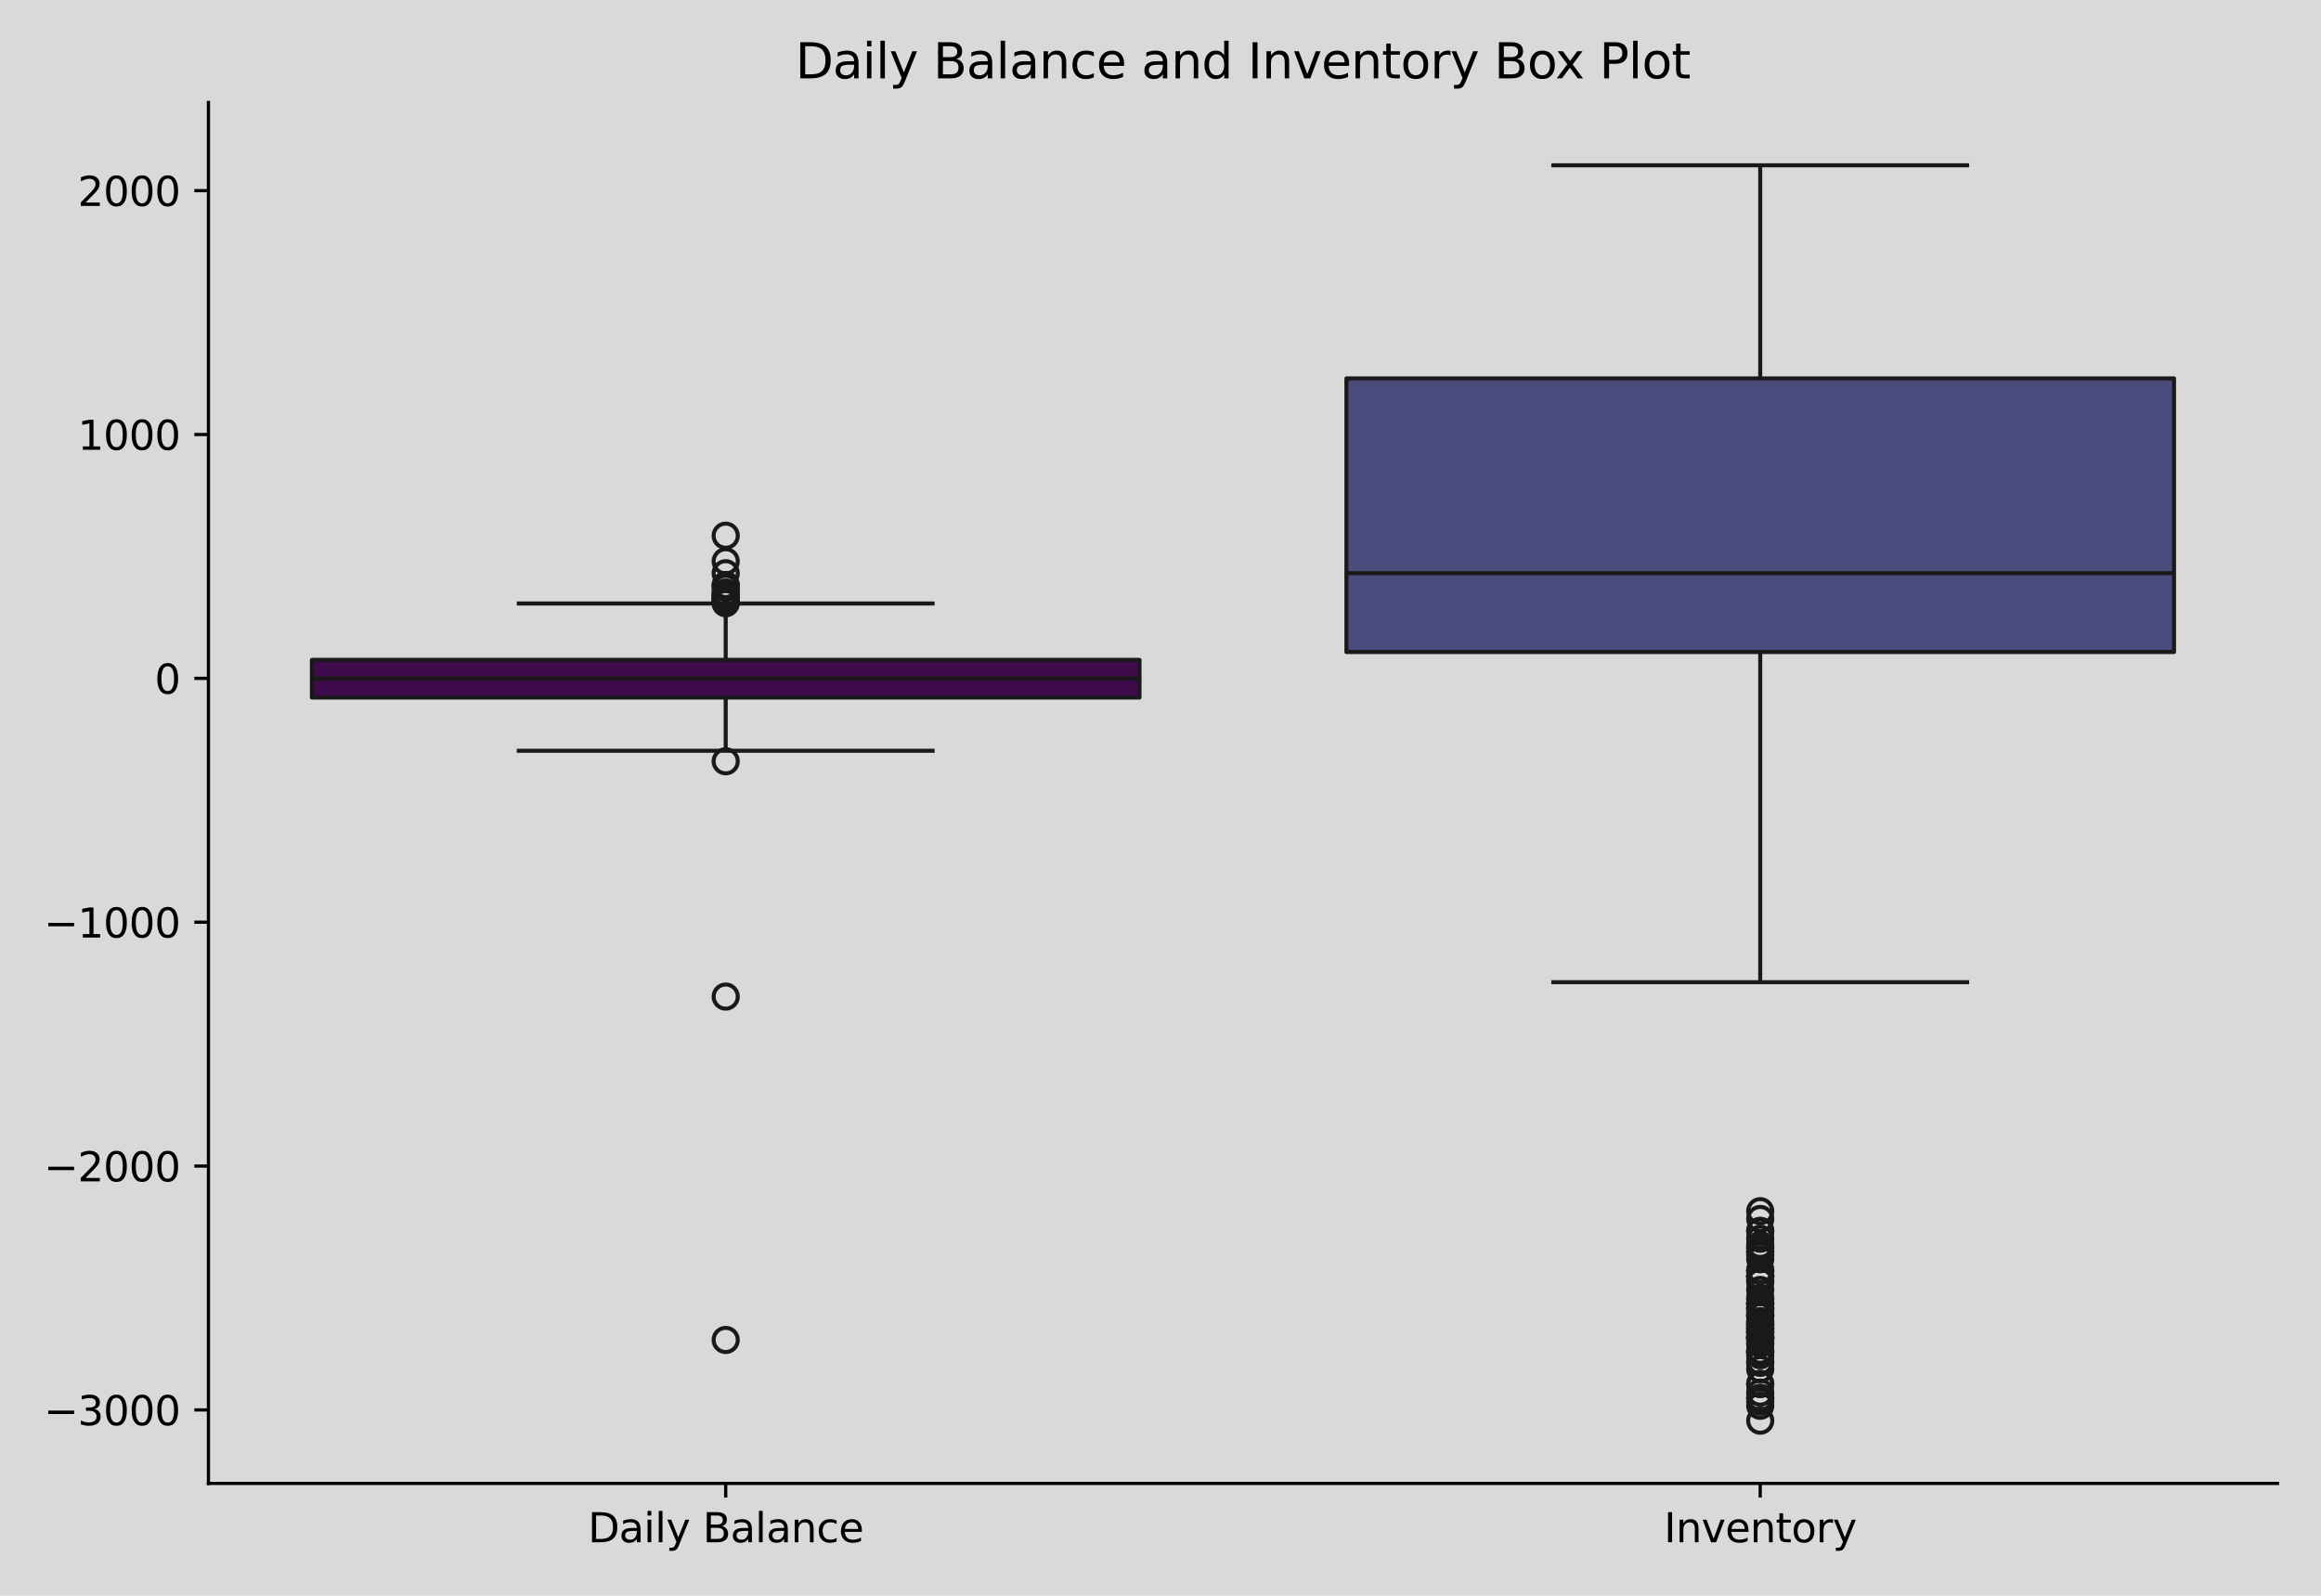<?xml version="1.0" encoding="utf-8" standalone="no"?>
<!DOCTYPE svg PUBLIC "-//W3C//DTD SVG 1.1//EN"
  "http://www.w3.org/Graphics/SVG/1.1/DTD/svg11.dtd">
<svg xmlns:xlink="http://www.w3.org/1999/xlink" width="576pt" height="396pt" viewBox="0 0 576 396" xmlns="http://www.w3.org/2000/svg" version="1.1">
 <defs>
  <style type="text/css">*{stroke-linejoin: round; stroke-linecap: butt}</style>
 </defs>
 <g id="figure_1">
  <g id="patch_1">
   <path d="M 0 396 
L 576 396 
L 576 0 
L 0 0 
z
" style="fill: #d9d9d9"/>
  </g>
  <g id="axes_1">
   <g id="patch_2">
    <path d="M 51.73 368.12 
L 565.2 368.12 
L 565.2 25.44 
L 51.73 25.44 
z
" style="fill: #d9d9d9"/>
   </g>
   <g id="matplotlib.axis_1">
    <g id="xtick_1">
     <g id="line2d_1">
      <defs>
       <path id="m157a7e3b25" d="M 0 0 
L 0 3.5 
" style="stroke: #000000; stroke-width: 0.8"/>
      </defs>
      <g>
       <use xlink:href="#m157a7e3b25" x="180.097" y="368.12" style="stroke: #000000; stroke-width: 0.8"/>
      </g>
     </g>
     <g id="text_1">
      <!-- Daily Balance -->
      <g transform="translate(145.915 382.718) scale(0.1 -0.1)">
       <defs>
        <path id="DejaVuSans-44" d="M 1259 4147 
L 1259 519 
L 2022 519 
Q 2988 519 3436 956 
Q 3884 1394 3884 2338 
Q 3884 3275 3436 3711 
Q 2988 4147 2022 4147 
L 1259 4147 
z
M 628 4666 
L 1925 4666 
Q 3281 4666 3915 4102 
Q 4550 3538 4550 2338 
Q 4550 1131 3912 565 
Q 3275 0 1925 0 
L 628 0 
L 628 4666 
z
" transform="scale(0.016)"/>
        <path id="DejaVuSans-61" d="M 2194 1759 
Q 1497 1759 1228 1600 
Q 959 1441 959 1056 
Q 959 750 1161 570 
Q 1363 391 1709 391 
Q 2188 391 2477 730 
Q 2766 1069 2766 1631 
L 2766 1759 
L 2194 1759 
z
M 3341 1997 
L 3341 0 
L 2766 0 
L 2766 531 
Q 2569 213 2275 61 
Q 1981 -91 1556 -91 
Q 1019 -91 701 211 
Q 384 513 384 1019 
Q 384 1609 779 1909 
Q 1175 2209 1959 2209 
L 2766 2209 
L 2766 2266 
Q 2766 2663 2505 2880 
Q 2244 3097 1772 3097 
Q 1472 3097 1187 3025 
Q 903 2953 641 2809 
L 641 3341 
Q 956 3463 1253 3523 
Q 1550 3584 1831 3584 
Q 2591 3584 2966 3190 
Q 3341 2797 3341 1997 
z
" transform="scale(0.016)"/>
        <path id="DejaVuSans-69" d="M 603 3500 
L 1178 3500 
L 1178 0 
L 603 0 
L 603 3500 
z
M 603 4863 
L 1178 4863 
L 1178 4134 
L 603 4134 
L 603 4863 
z
" transform="scale(0.016)"/>
        <path id="DejaVuSans-6c" d="M 603 4863 
L 1178 4863 
L 1178 0 
L 603 0 
L 603 4863 
z
" transform="scale(0.016)"/>
        <path id="DejaVuSans-79" d="M 2059 -325 
Q 1816 -950 1584 -1140 
Q 1353 -1331 966 -1331 
L 506 -1331 
L 506 -850 
L 844 -850 
Q 1081 -850 1212 -737 
Q 1344 -625 1503 -206 
L 1606 56 
L 191 3500 
L 800 3500 
L 1894 763 
L 2988 3500 
L 3597 3500 
L 2059 -325 
z
" transform="scale(0.016)"/>
        <path id="DejaVuSans-20" transform="scale(0.016)"/>
        <path id="DejaVuSans-42" d="M 1259 2228 
L 1259 519 
L 2272 519 
Q 2781 519 3026 730 
Q 3272 941 3272 1375 
Q 3272 1813 3026 2020 
Q 2781 2228 2272 2228 
L 1259 2228 
z
M 1259 4147 
L 1259 2741 
L 2194 2741 
Q 2656 2741 2882 2914 
Q 3109 3088 3109 3444 
Q 3109 3797 2882 3972 
Q 2656 4147 2194 4147 
L 1259 4147 
z
M 628 4666 
L 2241 4666 
Q 2963 4666 3353 4366 
Q 3744 4066 3744 3513 
Q 3744 3084 3544 2831 
Q 3344 2578 2956 2516 
Q 3422 2416 3680 2098 
Q 3938 1781 3938 1306 
Q 3938 681 3513 340 
Q 3088 0 2303 0 
L 628 0 
L 628 4666 
z
" transform="scale(0.016)"/>
        <path id="DejaVuSans-6e" d="M 3513 2113 
L 3513 0 
L 2938 0 
L 2938 2094 
Q 2938 2591 2744 2837 
Q 2550 3084 2163 3084 
Q 1697 3084 1428 2787 
Q 1159 2491 1159 1978 
L 1159 0 
L 581 0 
L 581 3500 
L 1159 3500 
L 1159 2956 
Q 1366 3272 1645 3428 
Q 1925 3584 2291 3584 
Q 2894 3584 3203 3211 
Q 3513 2838 3513 2113 
z
" transform="scale(0.016)"/>
        <path id="DejaVuSans-63" d="M 3122 3366 
L 3122 2828 
Q 2878 2963 2633 3030 
Q 2388 3097 2138 3097 
Q 1578 3097 1268 2742 
Q 959 2388 959 1747 
Q 959 1106 1268 751 
Q 1578 397 2138 397 
Q 2388 397 2633 464 
Q 2878 531 3122 666 
L 3122 134 
Q 2881 22 2623 -34 
Q 2366 -91 2075 -91 
Q 1284 -91 818 406 
Q 353 903 353 1747 
Q 353 2603 823 3093 
Q 1294 3584 2113 3584 
Q 2378 3584 2631 3529 
Q 2884 3475 3122 3366 
z
" transform="scale(0.016)"/>
        <path id="DejaVuSans-65" d="M 3597 1894 
L 3597 1613 
L 953 1613 
Q 991 1019 1311 708 
Q 1631 397 2203 397 
Q 2534 397 2845 478 
Q 3156 559 3463 722 
L 3463 178 
Q 3153 47 2828 -22 
Q 2503 -91 2169 -91 
Q 1331 -91 842 396 
Q 353 884 353 1716 
Q 353 2575 817 3079 
Q 1281 3584 2069 3584 
Q 2775 3584 3186 3129 
Q 3597 2675 3597 1894 
z
M 3022 2063 
Q 3016 2534 2758 2815 
Q 2500 3097 2075 3097 
Q 1594 3097 1305 2825 
Q 1016 2553 972 2059 
L 3022 2063 
z
" transform="scale(0.016)"/>
       </defs>
       <use xlink:href="#DejaVuSans-44"/>
       <use xlink:href="#DejaVuSans-61" x="77.002"/>
       <use xlink:href="#DejaVuSans-69" x="138.281"/>
       <use xlink:href="#DejaVuSans-6c" x="166.064"/>
       <use xlink:href="#DejaVuSans-79" x="193.848"/>
       <use xlink:href="#DejaVuSans-20" x="253.027"/>
       <use xlink:href="#DejaVuSans-42" x="284.814"/>
       <use xlink:href="#DejaVuSans-61" x="353.418"/>
       <use xlink:href="#DejaVuSans-6c" x="414.697"/>
       <use xlink:href="#DejaVuSans-61" x="442.48"/>
       <use xlink:href="#DejaVuSans-6e" x="503.76"/>
       <use xlink:href="#DejaVuSans-63" x="567.139"/>
       <use xlink:href="#DejaVuSans-65" x="622.119"/>
      </g>
     </g>
    </g>
    <g id="xtick_2">
     <g id="line2d_2">
      <g>
       <use xlink:href="#m157a7e3b25" x="436.832" y="368.12" style="stroke: #000000; stroke-width: 0.8"/>
      </g>
     </g>
     <g id="text_2">
      <!-- Inventory -->
      <g transform="translate(412.95 382.718) scale(0.1 -0.1)">
       <defs>
        <path id="DejaVuSans-49" d="M 628 4666 
L 1259 4666 
L 1259 0 
L 628 0 
L 628 4666 
z
" transform="scale(0.016)"/>
        <path id="DejaVuSans-76" d="M 191 3500 
L 800 3500 
L 1894 563 
L 2988 3500 
L 3597 3500 
L 2284 0 
L 1503 0 
L 191 3500 
z
" transform="scale(0.016)"/>
        <path id="DejaVuSans-74" d="M 1172 4494 
L 1172 3500 
L 2356 3500 
L 2356 3053 
L 1172 3053 
L 1172 1153 
Q 1172 725 1289 603 
Q 1406 481 1766 481 
L 2356 481 
L 2356 0 
L 1766 0 
Q 1100 0 847 248 
Q 594 497 594 1153 
L 594 3053 
L 172 3053 
L 172 3500 
L 594 3500 
L 594 4494 
L 1172 4494 
z
" transform="scale(0.016)"/>
        <path id="DejaVuSans-6f" d="M 1959 3097 
Q 1497 3097 1228 2736 
Q 959 2375 959 1747 
Q 959 1119 1226 758 
Q 1494 397 1959 397 
Q 2419 397 2687 759 
Q 2956 1122 2956 1747 
Q 2956 2369 2687 2733 
Q 2419 3097 1959 3097 
z
M 1959 3584 
Q 2709 3584 3137 3096 
Q 3566 2609 3566 1747 
Q 3566 888 3137 398 
Q 2709 -91 1959 -91 
Q 1206 -91 779 398 
Q 353 888 353 1747 
Q 353 2609 779 3096 
Q 1206 3584 1959 3584 
z
" transform="scale(0.016)"/>
        <path id="DejaVuSans-72" d="M 2631 2963 
Q 2534 3019 2420 3045 
Q 2306 3072 2169 3072 
Q 1681 3072 1420 2755 
Q 1159 2438 1159 1844 
L 1159 0 
L 581 0 
L 581 3500 
L 1159 3500 
L 1159 2956 
Q 1341 3275 1631 3429 
Q 1922 3584 2338 3584 
Q 2397 3584 2469 3576 
Q 2541 3569 2628 3553 
L 2631 2963 
z
" transform="scale(0.016)"/>
       </defs>
       <use xlink:href="#DejaVuSans-49"/>
       <use xlink:href="#DejaVuSans-6e" x="29.492"/>
       <use xlink:href="#DejaVuSans-76" x="92.871"/>
       <use xlink:href="#DejaVuSans-65" x="152.051"/>
       <use xlink:href="#DejaVuSans-6e" x="213.574"/>
       <use xlink:href="#DejaVuSans-74" x="276.953"/>
       <use xlink:href="#DejaVuSans-6f" x="316.162"/>
       <use xlink:href="#DejaVuSans-72" x="377.344"/>
       <use xlink:href="#DejaVuSans-79" x="418.457"/>
      </g>
     </g>
    </g>
   </g>
   <g id="matplotlib.axis_2">
    <g id="ytick_1">
     <g id="line2d_3">
      <defs>
       <path id="m82ca08ecdb" d="M 0 0 
L -3.5 0 
" style="stroke: #000000; stroke-width: 0.8"/>
      </defs>
      <g>
       <use xlink:href="#m82ca08ecdb" x="51.73" y="349.881" style="stroke: #000000; stroke-width: 0.8"/>
      </g>
     </g>
     <g id="text_3">
      <!-- −3000 -->
      <g transform="translate(10.9 353.68) scale(0.1 -0.1)">
       <defs>
        <path id="DejaVuSans-2212" d="M 678 2272 
L 4684 2272 
L 4684 1741 
L 678 1741 
L 678 2272 
z
" transform="scale(0.016)"/>
        <path id="DejaVuSans-33" d="M 2597 2516 
Q 3050 2419 3304 2112 
Q 3559 1806 3559 1356 
Q 3559 666 3084 287 
Q 2609 -91 1734 -91 
Q 1441 -91 1130 -33 
Q 819 25 488 141 
L 488 750 
Q 750 597 1062 519 
Q 1375 441 1716 441 
Q 2309 441 2620 675 
Q 2931 909 2931 1356 
Q 2931 1769 2642 2001 
Q 2353 2234 1838 2234 
L 1294 2234 
L 1294 2753 
L 1863 2753 
Q 2328 2753 2575 2939 
Q 2822 3125 2822 3475 
Q 2822 3834 2567 4026 
Q 2313 4219 1838 4219 
Q 1578 4219 1281 4162 
Q 984 4106 628 3988 
L 628 4550 
Q 988 4650 1302 4700 
Q 1616 4750 1894 4750 
Q 2613 4750 3031 4423 
Q 3450 4097 3450 3541 
Q 3450 3153 3228 2886 
Q 3006 2619 2597 2516 
z
" transform="scale(0.016)"/>
        <path id="DejaVuSans-30" d="M 2034 4250 
Q 1547 4250 1301 3770 
Q 1056 3291 1056 2328 
Q 1056 1369 1301 889 
Q 1547 409 2034 409 
Q 2525 409 2770 889 
Q 3016 1369 3016 2328 
Q 3016 3291 2770 3770 
Q 2525 4250 2034 4250 
z
M 2034 4750 
Q 2819 4750 3233 4129 
Q 3647 3509 3647 2328 
Q 3647 1150 3233 529 
Q 2819 -91 2034 -91 
Q 1250 -91 836 529 
Q 422 1150 422 2328 
Q 422 3509 836 4129 
Q 1250 4750 2034 4750 
z
" transform="scale(0.016)"/>
       </defs>
       <use xlink:href="#DejaVuSans-2212"/>
       <use xlink:href="#DejaVuSans-33" x="83.789"/>
       <use xlink:href="#DejaVuSans-30" x="147.412"/>
       <use xlink:href="#DejaVuSans-30" x="211.035"/>
       <use xlink:href="#DejaVuSans-30" x="274.658"/>
      </g>
     </g>
    </g>
    <g id="ytick_2">
     <g id="line2d_4">
      <g>
       <use xlink:href="#m82ca08ecdb" x="51.73" y="289.367" style="stroke: #000000; stroke-width: 0.8"/>
      </g>
     </g>
     <g id="text_4">
      <!-- −2000 -->
      <g transform="translate(10.9 293.166) scale(0.1 -0.1)">
       <defs>
        <path id="DejaVuSans-32" d="M 1228 531 
L 3431 531 
L 3431 0 
L 469 0 
L 469 531 
Q 828 903 1448 1529 
Q 2069 2156 2228 2338 
Q 2531 2678 2651 2914 
Q 2772 3150 2772 3378 
Q 2772 3750 2511 3984 
Q 2250 4219 1831 4219 
Q 1534 4219 1204 4116 
Q 875 4013 500 3803 
L 500 4441 
Q 881 4594 1212 4672 
Q 1544 4750 1819 4750 
Q 2544 4750 2975 4387 
Q 3406 4025 3406 3419 
Q 3406 3131 3298 2873 
Q 3191 2616 2906 2266 
Q 2828 2175 2409 1742 
Q 1991 1309 1228 531 
z
" transform="scale(0.016)"/>
       </defs>
       <use xlink:href="#DejaVuSans-2212"/>
       <use xlink:href="#DejaVuSans-32" x="83.789"/>
       <use xlink:href="#DejaVuSans-30" x="147.412"/>
       <use xlink:href="#DejaVuSans-30" x="211.035"/>
       <use xlink:href="#DejaVuSans-30" x="274.658"/>
      </g>
     </g>
    </g>
    <g id="ytick_3">
     <g id="line2d_5">
      <g>
       <use xlink:href="#m82ca08ecdb" x="51.73" y="228.853" style="stroke: #000000; stroke-width: 0.8"/>
      </g>
     </g>
     <g id="text_5">
      <!-- −1000 -->
      <g transform="translate(10.9 232.652) scale(0.1 -0.1)">
       <defs>
        <path id="DejaVuSans-31" d="M 794 531 
L 1825 531 
L 1825 4091 
L 703 3866 
L 703 4441 
L 1819 4666 
L 2450 4666 
L 2450 531 
L 3481 531 
L 3481 0 
L 794 0 
L 794 531 
z
" transform="scale(0.016)"/>
       </defs>
       <use xlink:href="#DejaVuSans-2212"/>
       <use xlink:href="#DejaVuSans-31" x="83.789"/>
       <use xlink:href="#DejaVuSans-30" x="147.412"/>
       <use xlink:href="#DejaVuSans-30" x="211.035"/>
       <use xlink:href="#DejaVuSans-30" x="274.658"/>
      </g>
     </g>
    </g>
    <g id="ytick_4">
     <g id="line2d_6">
      <g>
       <use xlink:href="#m82ca08ecdb" x="51.73" y="168.338" style="stroke: #000000; stroke-width: 0.8"/>
      </g>
     </g>
     <g id="text_6">
      <!-- 0 -->
      <g transform="translate(38.367 172.138) scale(0.1 -0.1)">
       <use xlink:href="#DejaVuSans-30"/>
      </g>
     </g>
    </g>
    <g id="ytick_5">
     <g id="line2d_7">
      <g>
       <use xlink:href="#m82ca08ecdb" x="51.73" y="107.824" style="stroke: #000000; stroke-width: 0.8"/>
      </g>
     </g>
     <g id="text_7">
      <!-- 1000 -->
      <g transform="translate(19.28 111.623) scale(0.1 -0.1)">
       <use xlink:href="#DejaVuSans-31"/>
       <use xlink:href="#DejaVuSans-30" x="63.623"/>
       <use xlink:href="#DejaVuSans-30" x="127.246"/>
       <use xlink:href="#DejaVuSans-30" x="190.869"/>
      </g>
     </g>
    </g>
    <g id="ytick_6">
     <g id="line2d_8">
      <g>
       <use xlink:href="#m82ca08ecdb" x="51.73" y="47.31" style="stroke: #000000; stroke-width: 0.8"/>
      </g>
     </g>
     <g id="text_8">
      <!-- 2000 -->
      <g transform="translate(19.28 51.109) scale(0.1 -0.1)">
       <use xlink:href="#DejaVuSans-32"/>
       <use xlink:href="#DejaVuSans-30" x="63.623"/>
       <use xlink:href="#DejaVuSans-30" x="127.246"/>
       <use xlink:href="#DejaVuSans-30" x="190.869"/>
      </g>
     </g>
    </g>
   </g>
   <g id="patch_3">
    <path d="M 77.403 173.104 
L 282.791 173.104 
L 282.791 163.754 
L 77.403 163.754 
L 77.403 173.104 
z
" clip-path="url(#p7cc4f48e5a)" style="fill: #3e0b4a; stroke: #191919; stroke-linejoin: miter"/>
   </g>
   <g id="line2d_9">
    <path d="M 180.097 173.104 
L 180.097 186.311 
" clip-path="url(#p7cc4f48e5a)" style="fill: none; stroke: #191919"/>
   </g>
   <g id="line2d_10">
    <path d="M 180.097 163.754 
L 180.097 149.76 
" clip-path="url(#p7cc4f48e5a)" style="fill: none; stroke: #191919"/>
   </g>
   <g id="line2d_11">
    <path d="M 128.75 186.311 
L 231.445 186.311 
" clip-path="url(#p7cc4f48e5a)" style="fill: none; stroke: #191919; stroke-linecap: square"/>
   </g>
   <g id="line2d_12">
    <path d="M 128.75 149.76 
L 231.445 149.76 
" clip-path="url(#p7cc4f48e5a)" style="fill: none; stroke: #191919; stroke-linecap: square"/>
   </g>
   <g id="line2d_13">
    <defs>
     <path id="m2180f0cc3e" d="M 0 3 
C 0.796 3 1.559 2.684 2.121 2.121 
C 2.684 1.559 3 0.796 3 0 
C 3 -0.796 2.684 -1.559 2.121 -2.121 
C 1.559 -2.684 0.796 -3 0 -3 
C -0.796 -3 -1.559 -2.684 -2.121 -2.121 
C -2.684 -1.559 -3 -0.796 -3 0 
C -3 0.796 -2.684 1.559 -2.121 2.121 
C -1.559 2.684 -0.796 3 0 3 
z
" style="stroke: #191919"/>
    </defs>
    <g clip-path="url(#p7cc4f48e5a)">
     <use xlink:href="#m2180f0cc3e" x="180.097" y="332.513" style="fill-opacity: 0; stroke: #191919"/>
     <use xlink:href="#m2180f0cc3e" x="180.097" y="247.309" style="fill-opacity: 0; stroke: #191919"/>
     <use xlink:href="#m2180f0cc3e" x="180.097" y="188.913" style="fill-opacity: 0; stroke: #191919"/>
     <use xlink:href="#m2180f0cc3e" x="180.097" y="145.343" style="fill-opacity: 0; stroke: #191919"/>
     <use xlink:href="#m2180f0cc3e" x="180.097" y="148.853" style="fill-opacity: 0; stroke: #191919"/>
     <use xlink:href="#m2180f0cc3e" x="180.097" y="148.006" style="fill-opacity: 0; stroke: #191919"/>
     <use xlink:href="#m2180f0cc3e" x="180.097" y="147.037" style="fill-opacity: 0; stroke: #191919"/>
     <use xlink:href="#m2180f0cc3e" x="180.097" y="132.937" style="fill-opacity: 0; stroke: #191919"/>
     <use xlink:href="#m2180f0cc3e" x="180.097" y="149.337" style="fill-opacity: 0; stroke: #191919"/>
     <use xlink:href="#m2180f0cc3e" x="180.097" y="149.518" style="fill-opacity: 0; stroke: #191919"/>
     <use xlink:href="#m2180f0cc3e" x="180.097" y="142.257" style="fill-opacity: 0; stroke: #191919"/>
     <use xlink:href="#m2180f0cc3e" x="180.097" y="139.291" style="fill-opacity: 0; stroke: #191919"/>
     <use xlink:href="#m2180f0cc3e" x="180.097" y="145.161" style="fill-opacity: 0; stroke: #191919"/>
     <use xlink:href="#m2180f0cc3e" x="180.097" y="148.066" style="fill-opacity: 0; stroke: #191919"/>
     <use xlink:href="#m2180f0cc3e" x="180.097" y="147.34" style="fill-opacity: 0; stroke: #191919"/>
     <use xlink:href="#m2180f0cc3e" x="180.097" y="145.888" style="fill-opacity: 0; stroke: #191919"/>
     <use xlink:href="#m2180f0cc3e" x="180.097" y="148.369" style="fill-opacity: 0; stroke: #191919"/>
     <use xlink:href="#m2180f0cc3e" x="180.097" y="149.7" style="fill-opacity: 0; stroke: #191919"/>
    </g>
   </g>
   <g id="patch_4">
    <path d="M 334.139 161.803 
L 539.527 161.803 
L 539.527 93.906 
L 334.139 93.906 
L 334.139 161.803 
z
" clip-path="url(#p7cc4f48e5a)" style="fill: #4a4c7e; stroke: #191919; stroke-linejoin: miter"/>
   </g>
   <g id="line2d_14">
    <path d="M 436.832 161.803 
L 436.832 243.739 
" clip-path="url(#p7cc4f48e5a)" style="fill: none; stroke: #191919"/>
   </g>
   <g id="line2d_15">
    <path d="M 436.832 93.906 
L 436.832 41.016 
" clip-path="url(#p7cc4f48e5a)" style="fill: none; stroke: #191919"/>
   </g>
   <g id="line2d_16">
    <path d="M 385.486 243.739 
L 488.18 243.739 
" clip-path="url(#p7cc4f48e5a)" style="fill: none; stroke: #191919; stroke-linecap: square"/>
   </g>
   <g id="line2d_17">
    <path d="M 385.486 41.016 
L 488.18 41.016 
" clip-path="url(#p7cc4f48e5a)" style="fill: none; stroke: #191919; stroke-linecap: square"/>
   </g>
   <g id="line2d_18">
    <g clip-path="url(#p7cc4f48e5a)">
     <use xlink:href="#m2180f0cc3e" x="436.832" y="327.854" style="fill-opacity: 0; stroke: #191919"/>
     <use xlink:href="#m2180f0cc3e" x="436.832" y="316.659" style="fill-opacity: 0; stroke: #191919"/>
     <use xlink:href="#m2180f0cc3e" x="436.832" y="316.78" style="fill-opacity: 0; stroke: #191919"/>
     <use xlink:href="#m2180f0cc3e" x="436.832" y="316.78" style="fill-opacity: 0; stroke: #191919"/>
     <use xlink:href="#m2180f0cc3e" x="436.832" y="324.586" style="fill-opacity: 0; stroke: #191919"/>
     <use xlink:href="#m2180f0cc3e" x="436.832" y="315.146" style="fill-opacity: 0; stroke: #191919"/>
     <use xlink:href="#m2180f0cc3e" x="436.832" y="323.739" style="fill-opacity: 0; stroke: #191919"/>
     <use xlink:href="#m2180f0cc3e" x="436.832" y="318.111" style="fill-opacity: 0; stroke: #191919"/>
     <use xlink:href="#m2180f0cc3e" x="436.832" y="328.035" style="fill-opacity: 0; stroke: #191919"/>
     <use xlink:href="#m2180f0cc3e" x="436.832" y="328.762" style="fill-opacity: 0; stroke: #191919"/>
     <use xlink:href="#m2180f0cc3e" x="436.832" y="328.762" style="fill-opacity: 0; stroke: #191919"/>
     <use xlink:href="#m2180f0cc3e" x="436.832" y="315.448" style="fill-opacity: 0; stroke: #191919"/>
     <use xlink:href="#m2180f0cc3e" x="436.832" y="332.634" style="fill-opacity: 0; stroke: #191919"/>
     <use xlink:href="#m2180f0cc3e" x="436.832" y="324.707" style="fill-opacity: 0; stroke: #191919"/>
     <use xlink:href="#m2180f0cc3e" x="436.832" y="330.456" style="fill-opacity: 0; stroke: #191919"/>
     <use xlink:href="#m2180f0cc3e" x="436.832" y="326.099" style="fill-opacity: 0; stroke: #191919"/>
     <use xlink:href="#m2180f0cc3e" x="436.832" y="330.637" style="fill-opacity: 0; stroke: #191919"/>
     <use xlink:href="#m2180f0cc3e" x="436.832" y="330.637" style="fill-opacity: 0; stroke: #191919"/>
     <use xlink:href="#m2180f0cc3e" x="436.832" y="335.176" style="fill-opacity: 0; stroke: #191919"/>
     <use xlink:href="#m2180f0cc3e" x="436.832" y="329.669" style="fill-opacity: 0; stroke: #191919"/>
     <use xlink:href="#m2180f0cc3e" x="436.832" y="328.519" style="fill-opacity: 0; stroke: #191919"/>
     <use xlink:href="#m2180f0cc3e" x="436.832" y="339.775" style="fill-opacity: 0; stroke: #191919"/>
     <use xlink:href="#m2180f0cc3e" x="436.832" y="330.698" style="fill-opacity: 0; stroke: #191919"/>
     <use xlink:href="#m2180f0cc3e" x="436.832" y="333.421" style="fill-opacity: 0; stroke: #191919"/>
     <use xlink:href="#m2180f0cc3e" x="436.832" y="333.421" style="fill-opacity: 0; stroke: #191919"/>
     <use xlink:href="#m2180f0cc3e" x="436.832" y="343.406" style="fill-opacity: 0; stroke: #191919"/>
     <use xlink:href="#m2180f0cc3e" x="436.832" y="337.839" style="fill-opacity: 0; stroke: #191919"/>
     <use xlink:href="#m2180f0cc3e" x="436.832" y="347.824" style="fill-opacity: 0; stroke: #191919"/>
     <use xlink:href="#m2180f0cc3e" x="436.832" y="348.852" style="fill-opacity: 0; stroke: #191919"/>
     <use xlink:href="#m2180f0cc3e" x="436.832" y="352.544" style="fill-opacity: 0; stroke: #191919"/>
     <use xlink:href="#m2180f0cc3e" x="436.832" y="329.548" style="fill-opacity: 0; stroke: #191919"/>
     <use xlink:href="#m2180f0cc3e" x="436.832" y="329.548" style="fill-opacity: 0; stroke: #191919"/>
     <use xlink:href="#m2180f0cc3e" x="436.832" y="345.584" style="fill-opacity: 0; stroke: #191919"/>
     <use xlink:href="#m2180f0cc3e" x="436.832" y="346.976" style="fill-opacity: 0; stroke: #191919"/>
     <use xlink:href="#m2180f0cc3e" x="436.832" y="343.467" style="fill-opacity: 0; stroke: #191919"/>
     <use xlink:href="#m2180f0cc3e" x="436.832" y="346.855" style="fill-opacity: 0; stroke: #191919"/>
     <use xlink:href="#m2180f0cc3e" x="436.832" y="331.908" style="fill-opacity: 0; stroke: #191919"/>
     <use xlink:href="#m2180f0cc3e" x="436.832" y="331.908" style="fill-opacity: 0; stroke: #191919"/>
     <use xlink:href="#m2180f0cc3e" x="436.832" y="331.908" style="fill-opacity: 0; stroke: #191919"/>
     <use xlink:href="#m2180f0cc3e" x="436.832" y="332.09" style="fill-opacity: 0; stroke: #191919"/>
     <use xlink:href="#m2180f0cc3e" x="436.832" y="332.09" style="fill-opacity: 0; stroke: #191919"/>
     <use xlink:href="#m2180f0cc3e" x="436.832" y="322.287" style="fill-opacity: 0; stroke: #191919"/>
     <use xlink:href="#m2180f0cc3e" x="436.832" y="329.911" style="fill-opacity: 0; stroke: #191919"/>
     <use xlink:href="#m2180f0cc3e" x="436.832" y="335.479" style="fill-opacity: 0; stroke: #191919"/>
     <use xlink:href="#m2180f0cc3e" x="436.832" y="335.479" style="fill-opacity: 0; stroke: #191919"/>
     <use xlink:href="#m2180f0cc3e" x="436.832" y="335.479" style="fill-opacity: 0; stroke: #191919"/>
     <use xlink:href="#m2180f0cc3e" x="436.832" y="338.202" style="fill-opacity: 0; stroke: #191919"/>
     <use xlink:href="#m2180f0cc3e" x="436.832" y="331.545" style="fill-opacity: 0; stroke: #191919"/>
     <use xlink:href="#m2180f0cc3e" x="436.832" y="336.326" style="fill-opacity: 0; stroke: #191919"/>
     <use xlink:href="#m2180f0cc3e" x="436.832" y="316.84" style="fill-opacity: 0; stroke: #191919"/>
     <use xlink:href="#m2180f0cc3e" x="436.832" y="326.583" style="fill-opacity: 0; stroke: #191919"/>
     <use xlink:href="#m2180f0cc3e" x="436.832" y="326.583" style="fill-opacity: 0; stroke: #191919"/>
     <use xlink:href="#m2180f0cc3e" x="436.832" y="326.583" style="fill-opacity: 0; stroke: #191919"/>
     <use xlink:href="#m2180f0cc3e" x="436.832" y="317.748" style="fill-opacity: 0; stroke: #191919"/>
     <use xlink:href="#m2180f0cc3e" x="436.832" y="325.433" style="fill-opacity: 0; stroke: #191919"/>
     <use xlink:href="#m2180f0cc3e" x="436.832" y="324.768" style="fill-opacity: 0; stroke: #191919"/>
     <use xlink:href="#m2180f0cc3e" x="436.832" y="320.108" style="fill-opacity: 0; stroke: #191919"/>
     <use xlink:href="#m2180f0cc3e" x="436.832" y="322.226" style="fill-opacity: 0; stroke: #191919"/>
     <use xlink:href="#m2180f0cc3e" x="436.832" y="323.436" style="fill-opacity: 0; stroke: #191919"/>
     <use xlink:href="#m2180f0cc3e" x="436.832" y="323.436" style="fill-opacity: 0; stroke: #191919"/>
     <use xlink:href="#m2180f0cc3e" x="436.832" y="323.436" style="fill-opacity: 0; stroke: #191919"/>
     <use xlink:href="#m2180f0cc3e" x="436.832" y="312.483" style="fill-opacity: 0; stroke: #191919"/>
     <use xlink:href="#m2180f0cc3e" x="436.832" y="307.4" style="fill-opacity: 0; stroke: #191919"/>
     <use xlink:href="#m2180f0cc3e" x="436.832" y="311.515" style="fill-opacity: 0; stroke: #191919"/>
     <use xlink:href="#m2180f0cc3e" x="436.832" y="309.76" style="fill-opacity: 0; stroke: #191919"/>
     <use xlink:href="#m2180f0cc3e" x="436.832" y="310.668" style="fill-opacity: 0; stroke: #191919"/>
     <use xlink:href="#m2180f0cc3e" x="436.832" y="310.668" style="fill-opacity: 0; stroke: #191919"/>
     <use xlink:href="#m2180f0cc3e" x="436.832" y="309.458" style="fill-opacity: 0; stroke: #191919"/>
     <use xlink:href="#m2180f0cc3e" x="436.832" y="302.498" style="fill-opacity: 0; stroke: #191919"/>
     <use xlink:href="#m2180f0cc3e" x="436.832" y="315.388" style="fill-opacity: 0; stroke: #191919"/>
     <use xlink:href="#m2180f0cc3e" x="436.832" y="308.913" style="fill-opacity: 0; stroke: #191919"/>
     <use xlink:href="#m2180f0cc3e" x="436.832" y="300.562" style="fill-opacity: 0; stroke: #191919"/>
     <use xlink:href="#m2180f0cc3e" x="436.832" y="305.464" style="fill-opacity: 0; stroke: #191919"/>
     <use xlink:href="#m2180f0cc3e" x="436.832" y="305.464" style="fill-opacity: 0; stroke: #191919"/>
    </g>
   </g>
   <g id="line2d_19">
    <path d="M 77.403 168.338 
L 282.791 168.338 
" clip-path="url(#p7cc4f48e5a)" style="fill: none; stroke: #191919"/>
   </g>
   <g id="line2d_20">
    <path d="M 334.139 142.226 
L 539.527 142.226 
" clip-path="url(#p7cc4f48e5a)" style="fill: none; stroke: #191919"/>
   </g>
   <g id="patch_5">
    <path d="M 51.73 368.12 
L 51.73 25.44 
" style="fill: none; stroke: #000000; stroke-width: 0.8; stroke-linejoin: miter; stroke-linecap: square"/>
   </g>
   <g id="patch_6">
    <path d="M 51.73 368.12 
L 565.2 368.12 
" style="fill: none; stroke: #000000; stroke-width: 0.8; stroke-linejoin: miter; stroke-linecap: square"/>
   </g>
   <g id="text_9">
    <!-- Daily Balance and Inventory Box Plot -->
    <g transform="translate(197.411 19.44) scale(0.12 -0.12)">
     <defs>
      <path id="DejaVuSans-64" d="M 2906 2969 
L 2906 4863 
L 3481 4863 
L 3481 0 
L 2906 0 
L 2906 525 
Q 2725 213 2448 61 
Q 2172 -91 1784 -91 
Q 1150 -91 751 415 
Q 353 922 353 1747 
Q 353 2572 751 3078 
Q 1150 3584 1784 3584 
Q 2172 3584 2448 3432 
Q 2725 3281 2906 2969 
z
M 947 1747 
Q 947 1113 1208 752 
Q 1469 391 1925 391 
Q 2381 391 2643 752 
Q 2906 1113 2906 1747 
Q 2906 2381 2643 2742 
Q 2381 3103 1925 3103 
Q 1469 3103 1208 2742 
Q 947 2381 947 1747 
z
" transform="scale(0.016)"/>
      <path id="DejaVuSans-78" d="M 3513 3500 
L 2247 1797 
L 3578 0 
L 2900 0 
L 1881 1375 
L 863 0 
L 184 0 
L 1544 1831 
L 300 3500 
L 978 3500 
L 1906 2253 
L 2834 3500 
L 3513 3500 
z
" transform="scale(0.016)"/>
      <path id="DejaVuSans-50" d="M 1259 4147 
L 1259 2394 
L 2053 2394 
Q 2494 2394 2734 2622 
Q 2975 2850 2975 3272 
Q 2975 3691 2734 3919 
Q 2494 4147 2053 4147 
L 1259 4147 
z
M 628 4666 
L 2053 4666 
Q 2838 4666 3239 4311 
Q 3641 3956 3641 3272 
Q 3641 2581 3239 2228 
Q 2838 1875 2053 1875 
L 1259 1875 
L 1259 0 
L 628 0 
L 628 4666 
z
" transform="scale(0.016)"/>
     </defs>
     <use xlink:href="#DejaVuSans-44"/>
     <use xlink:href="#DejaVuSans-61" x="77.002"/>
     <use xlink:href="#DejaVuSans-69" x="138.281"/>
     <use xlink:href="#DejaVuSans-6c" x="166.064"/>
     <use xlink:href="#DejaVuSans-79" x="193.848"/>
     <use xlink:href="#DejaVuSans-20" x="253.027"/>
     <use xlink:href="#DejaVuSans-42" x="284.814"/>
     <use xlink:href="#DejaVuSans-61" x="353.418"/>
     <use xlink:href="#DejaVuSans-6c" x="414.697"/>
     <use xlink:href="#DejaVuSans-61" x="442.48"/>
     <use xlink:href="#DejaVuSans-6e" x="503.76"/>
     <use xlink:href="#DejaVuSans-63" x="567.139"/>
     <use xlink:href="#DejaVuSans-65" x="622.119"/>
     <use xlink:href="#DejaVuSans-20" x="683.643"/>
     <use xlink:href="#DejaVuSans-61" x="715.43"/>
     <use xlink:href="#DejaVuSans-6e" x="776.709"/>
     <use xlink:href="#DejaVuSans-64" x="840.088"/>
     <use xlink:href="#DejaVuSans-20" x="903.564"/>
     <use xlink:href="#DejaVuSans-49" x="935.352"/>
     <use xlink:href="#DejaVuSans-6e" x="964.844"/>
     <use xlink:href="#DejaVuSans-76" x="1028.223"/>
     <use xlink:href="#DejaVuSans-65" x="1087.402"/>
     <use xlink:href="#DejaVuSans-6e" x="1148.926"/>
     <use xlink:href="#DejaVuSans-74" x="1212.305"/>
     <use xlink:href="#DejaVuSans-6f" x="1251.514"/>
     <use xlink:href="#DejaVuSans-72" x="1312.695"/>
     <use xlink:href="#DejaVuSans-79" x="1353.809"/>
     <use xlink:href="#DejaVuSans-20" x="1412.988"/>
     <use xlink:href="#DejaVuSans-42" x="1444.775"/>
     <use xlink:href="#DejaVuSans-6f" x="1513.379"/>
     <use xlink:href="#DejaVuSans-78" x="1571.436"/>
     <use xlink:href="#DejaVuSans-20" x="1630.615"/>
     <use xlink:href="#DejaVuSans-50" x="1662.402"/>
     <use xlink:href="#DejaVuSans-6c" x="1722.705"/>
     <use xlink:href="#DejaVuSans-6f" x="1750.488"/>
     <use xlink:href="#DejaVuSans-74" x="1811.67"/>
    </g>
   </g>
  </g>
 </g>
 <defs>
  <clipPath id="p7cc4f48e5a">
   <rect x="51.73" y="25.44" width="513.47" height="342.68"/>
  </clipPath>
 </defs>
</svg>
